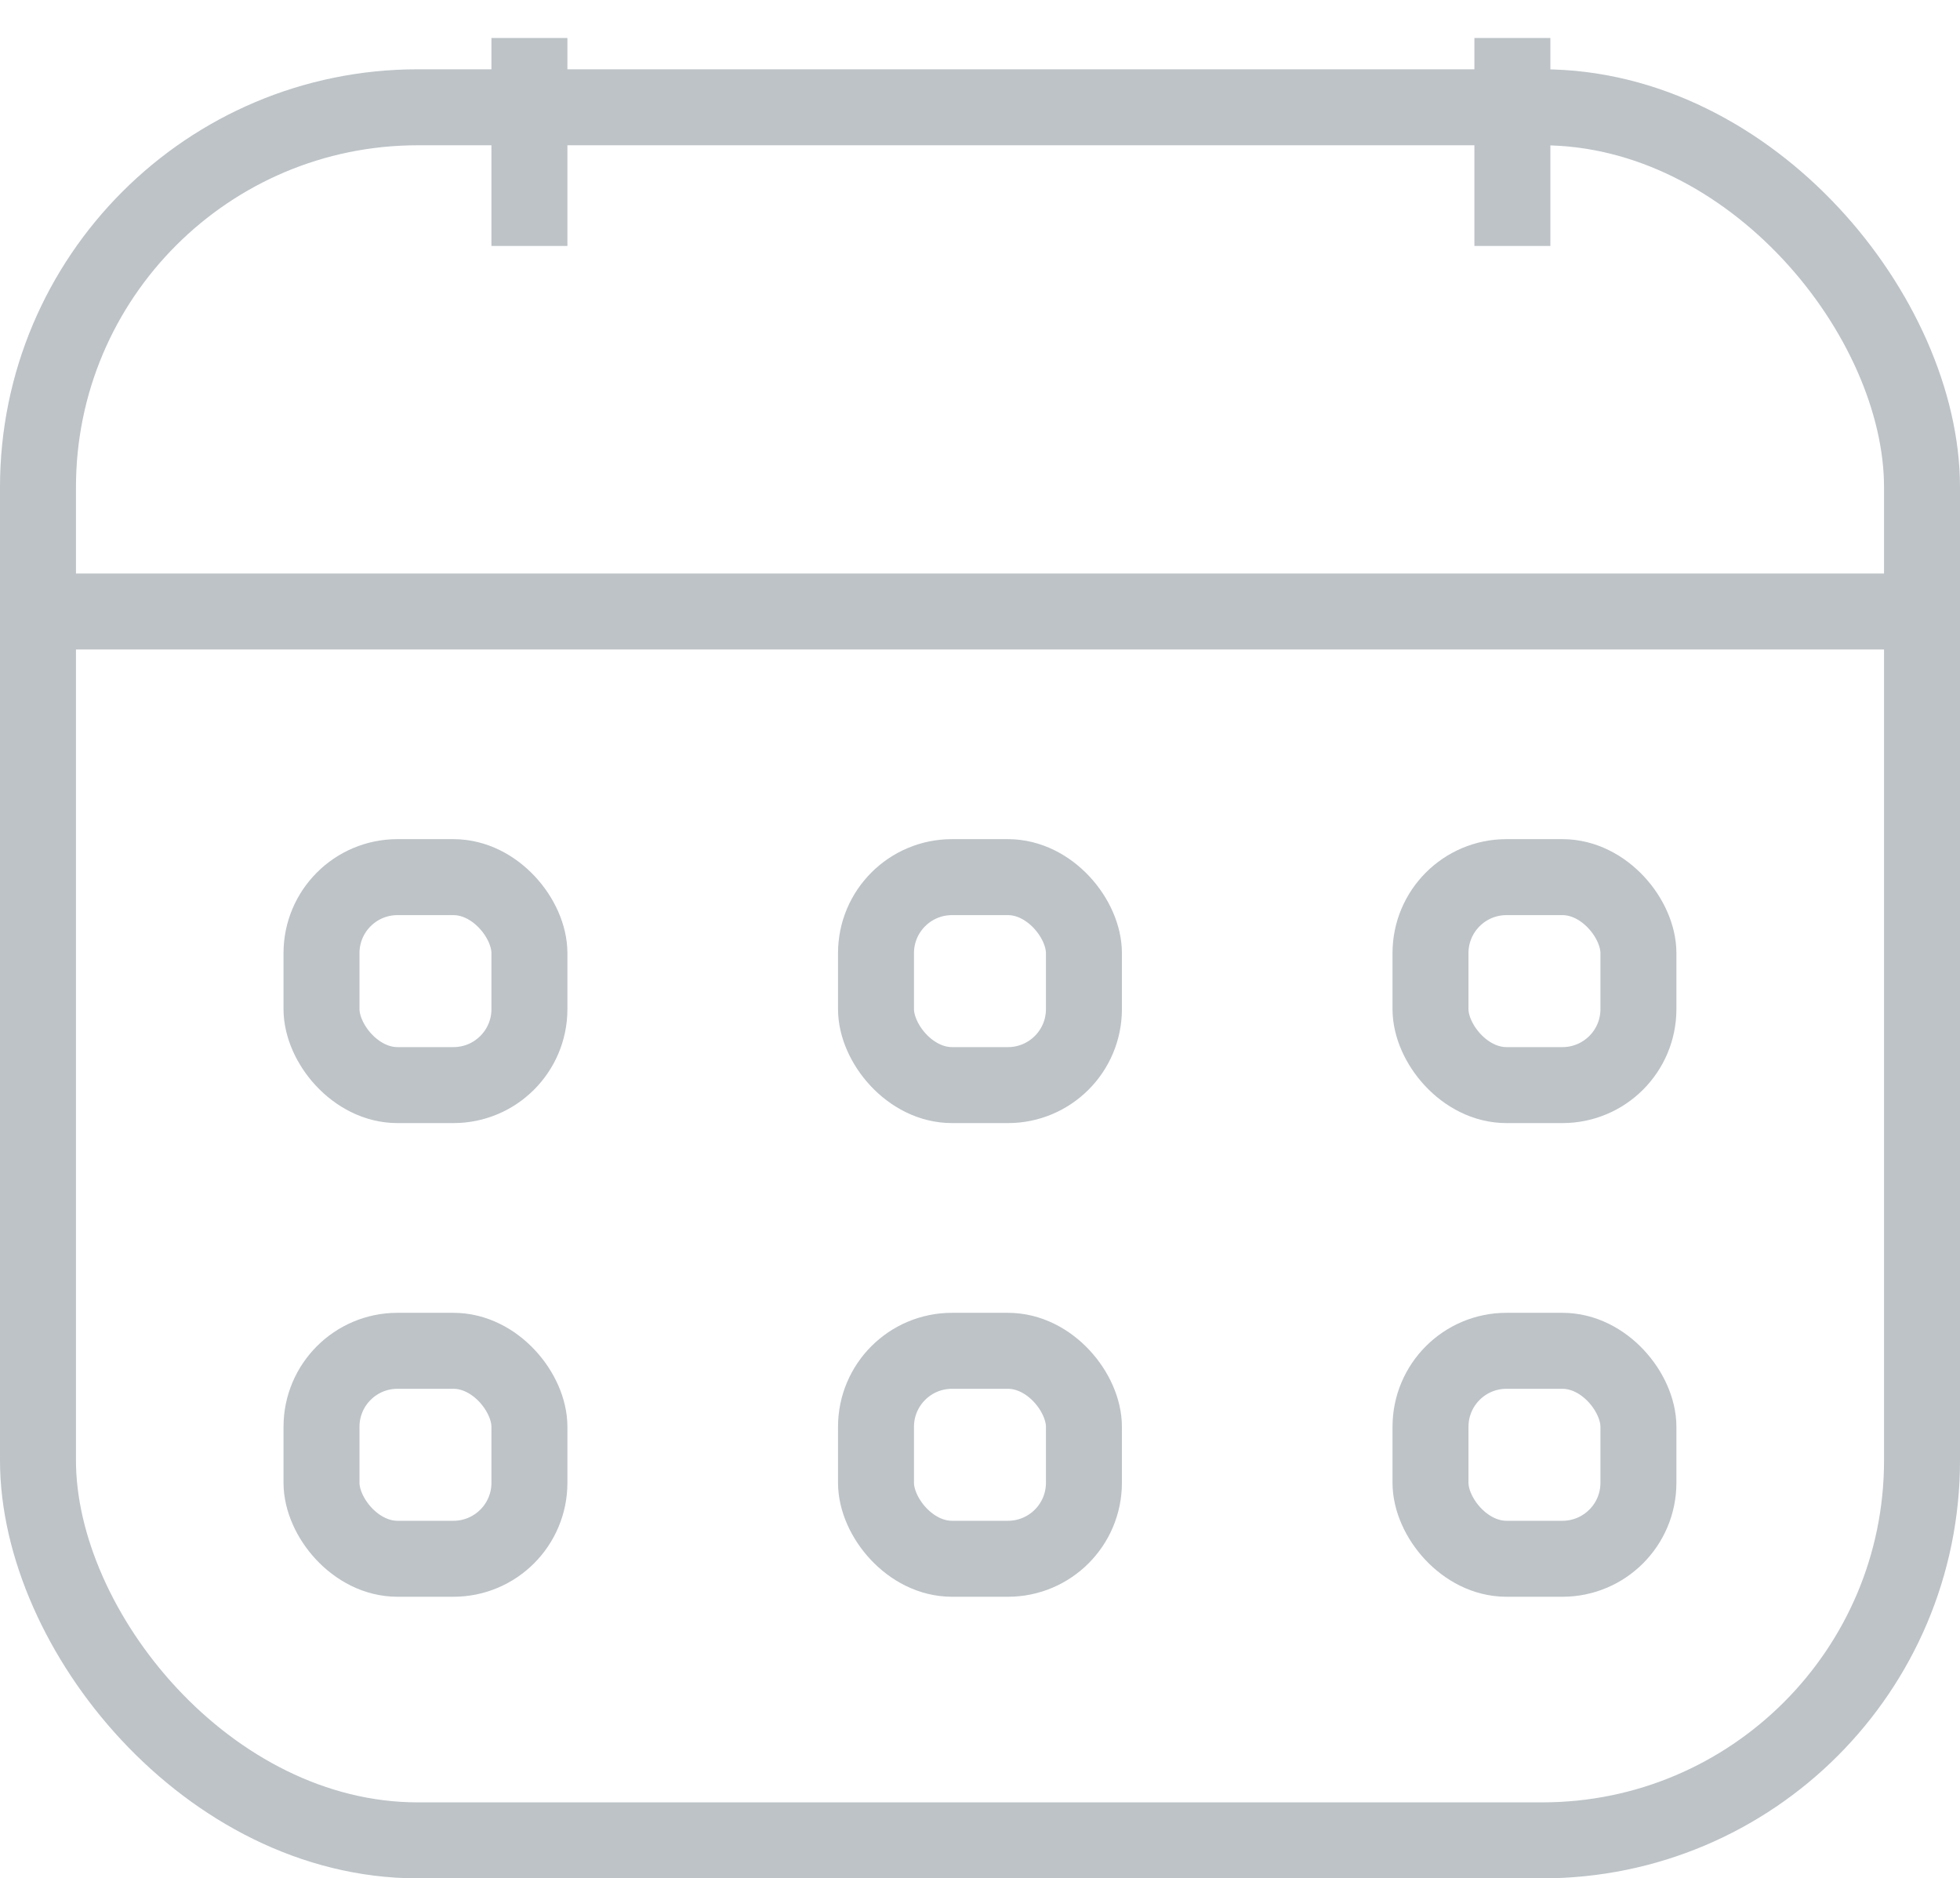 <svg xmlns="http://www.w3.org/2000/svg" width="25.8" height="24.721" viewBox="0 0 25.8 24.721">
  <g id="Group_564" data-name="Group 564" transform="translate(0.5 0.5)">
    <rect id="Rectangle" width="24.8" height="22.809" rx="5" transform="translate(0 0.912)" fill="none" stroke="#bdc3c7" stroke-width="1"/>
    <line id="Line-2" x2="24.8" transform="translate(0 7.548)" fill="none" stroke="#bdc3c7" stroke-linecap="square" stroke-width="1"/>
    <rect id="Rectangle-2" data-name="Rectangle" height="2.737" transform="translate(6.469)" fill="none" stroke="#bdc3c7" stroke-width="1"/>
    <rect id="Rectangle-3" data-name="Rectangle" height="2.737" transform="translate(19.408)" fill="none" stroke="#bdc3c7" stroke-width="1"/>
    <rect id="Rectangle-Copy-5" width="2.737" height="2.737" rx="1" transform="translate(3.732 11.044)" fill="none" stroke="#bdc3c7" stroke-width="1"/>
    <rect id="Rectangle-Copy-5-2" data-name="Rectangle-Copy-5" width="2.737" height="2.737" rx="1" transform="translate(3.732 17.278)" fill="none" stroke="#bdc3c7" stroke-width="1"/>
    <rect id="Rectangle-Copy-5-3" data-name="Rectangle-Copy-5" width="2.737" height="2.737" rx="1" transform="translate(11.031 11.044)" fill="none" stroke="#bdc3c7" stroke-width="1"/>
    <rect id="Rectangle-Copy-5-4" data-name="Rectangle-Copy-5" width="2.737" height="2.737" rx="1" transform="translate(11.031 17.278)" fill="none" stroke="#bdc3c7" stroke-width="1"/>
    <rect id="Rectangle-Copy-5-5" data-name="Rectangle-Copy-5" width="2.737" height="2.737" rx="1" transform="translate(18.33 11.044)" fill="none" stroke="#bdc3c7" stroke-width="1"/>
    <rect id="Rectangle-Copy-5-6" data-name="Rectangle-Copy-5" width="2.737" height="2.737" rx="1" transform="translate(18.33 17.278)" fill="none" stroke="#bdc3c7" stroke-width="1"/>
  </g>
</svg>
